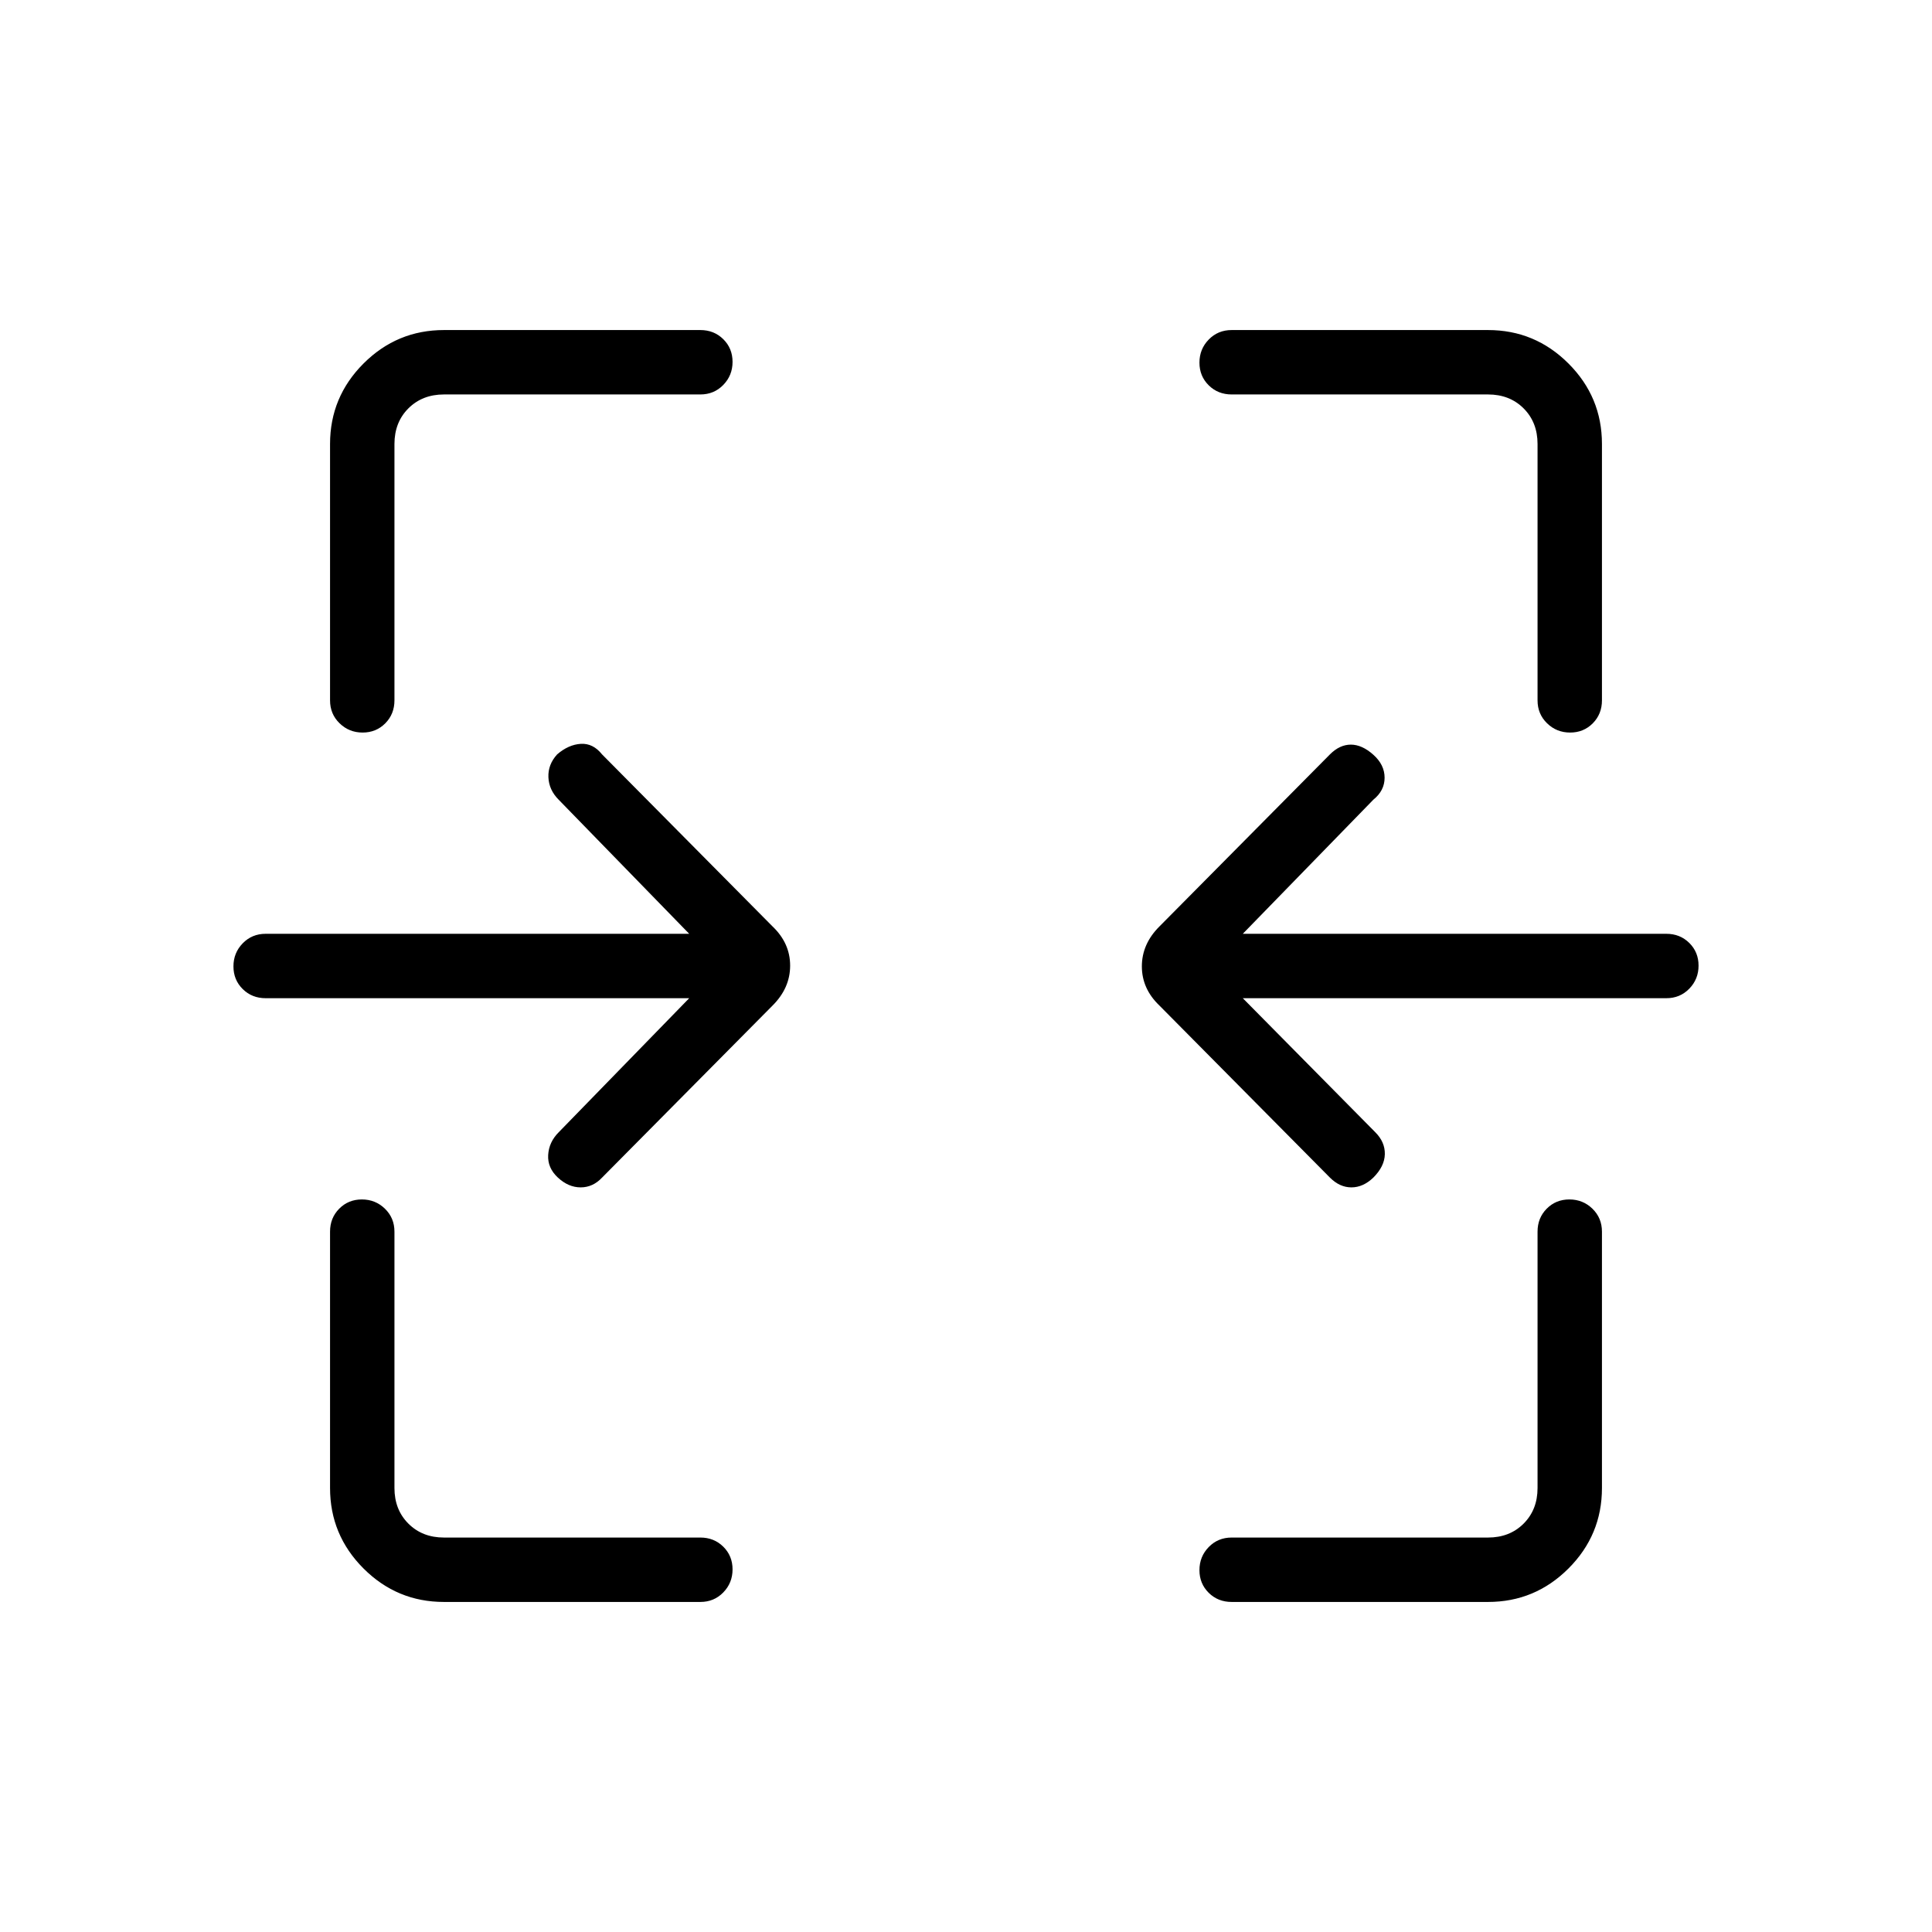 <svg xmlns="http://www.w3.org/2000/svg" height="20" viewBox="0 -960 960 960" width="20"><path d="M180.184-596q-6.723 0-11.453-4.6Q164-605.2 164-612v-127.385q0-23.354 16.631-39.984Q197.261-796 220.615-796H348q6.8 0 11.4 4.547 4.6 4.547 4.6 11.269 0 6.723-4.6 11.453Q354.8-764 348-764H220.615q-10.769 0-17.692 6.923T196-739.385V-612q0 6.8-4.547 11.4-4.547 4.6-11.269 4.6Zm600 0q-6.723 0-11.453-4.6Q764-605.2 764-612v-127.385q0-10.769-6.923-17.692T739.385-764H612q-6.8 0-11.4-4.547-4.6-4.547-4.6-11.269 0-6.723 4.6-11.453Q605.2-796 612-796h127.385q23.354 0 39.984 16.631Q796-762.739 796-739.385V-612q0 6.8-4.547 11.4-4.547 4.6-11.269 4.6ZM660.846-374.846l-84.769-85.539q-8.693-8.328-8.693-19.433t8.693-19.797l84.769-85.539Q665.692-590 671.231-590q5.538 0 11.154 5.008Q688-579.984 688-573.556t-5.615 10.941L617.539-496H828q6.8 0 11.4 4.547 4.6 4.547 4.6 11.269 0 6.723-4.6 11.453Q834.8-464 828-464H617.539l65.846 66.615q4.846 4.846 4.73 10.885-.115 6.039-5.73 11.654Q677.333-370 671.513-370q-5.821 0-10.667-4.846Zm-383.615 0q-5.231-4.846-4.847-11.269.385-6.424 5.231-11.27L342.461-464H132q-6.8 0-11.4-4.547-4.6-4.547-4.6-11.269 0-6.723 4.6-11.453Q125.2-496 132-496h210.461l-64.846-66.615q-4.846-4.846-5.112-11.167t4.343-11.372q5.615-4.846 11.72-5.231 6.105-.384 10.588 5.231l84.769 85.539q8.693 8.328 8.693 19.433t-8.693 19.797l-84.769 85.539Q294.601-370 288.531-370q-6.07 0-11.3-4.846ZM220.615-164q-23.354 0-39.984-16.631Q164-197.261 164-220.615V-348q0-6.8 4.547-11.4 4.547-4.6 11.269-4.6 6.723 0 11.453 4.6Q196-354.8 196-348v127.385q0 10.769 6.923 17.692T220.615-196H348q6.8 0 11.4 4.547 4.6 4.547 4.6 11.269 0 6.723-4.6 11.453Q354.8-164 348-164H220.615ZM612-164q-6.8 0-11.4-4.547-4.6-4.547-4.6-11.269 0-6.723 4.6-11.453Q605.2-196 612-196h127.385q10.769 0 17.692-6.923T764-220.615V-348q0-6.8 4.547-11.4 4.547-4.6 11.269-4.6 6.723 0 11.453 4.6Q796-354.8 796-348v127.385q0 23.354-16.631 39.984Q762.739-164 739.385-164H612Z"/></svg>